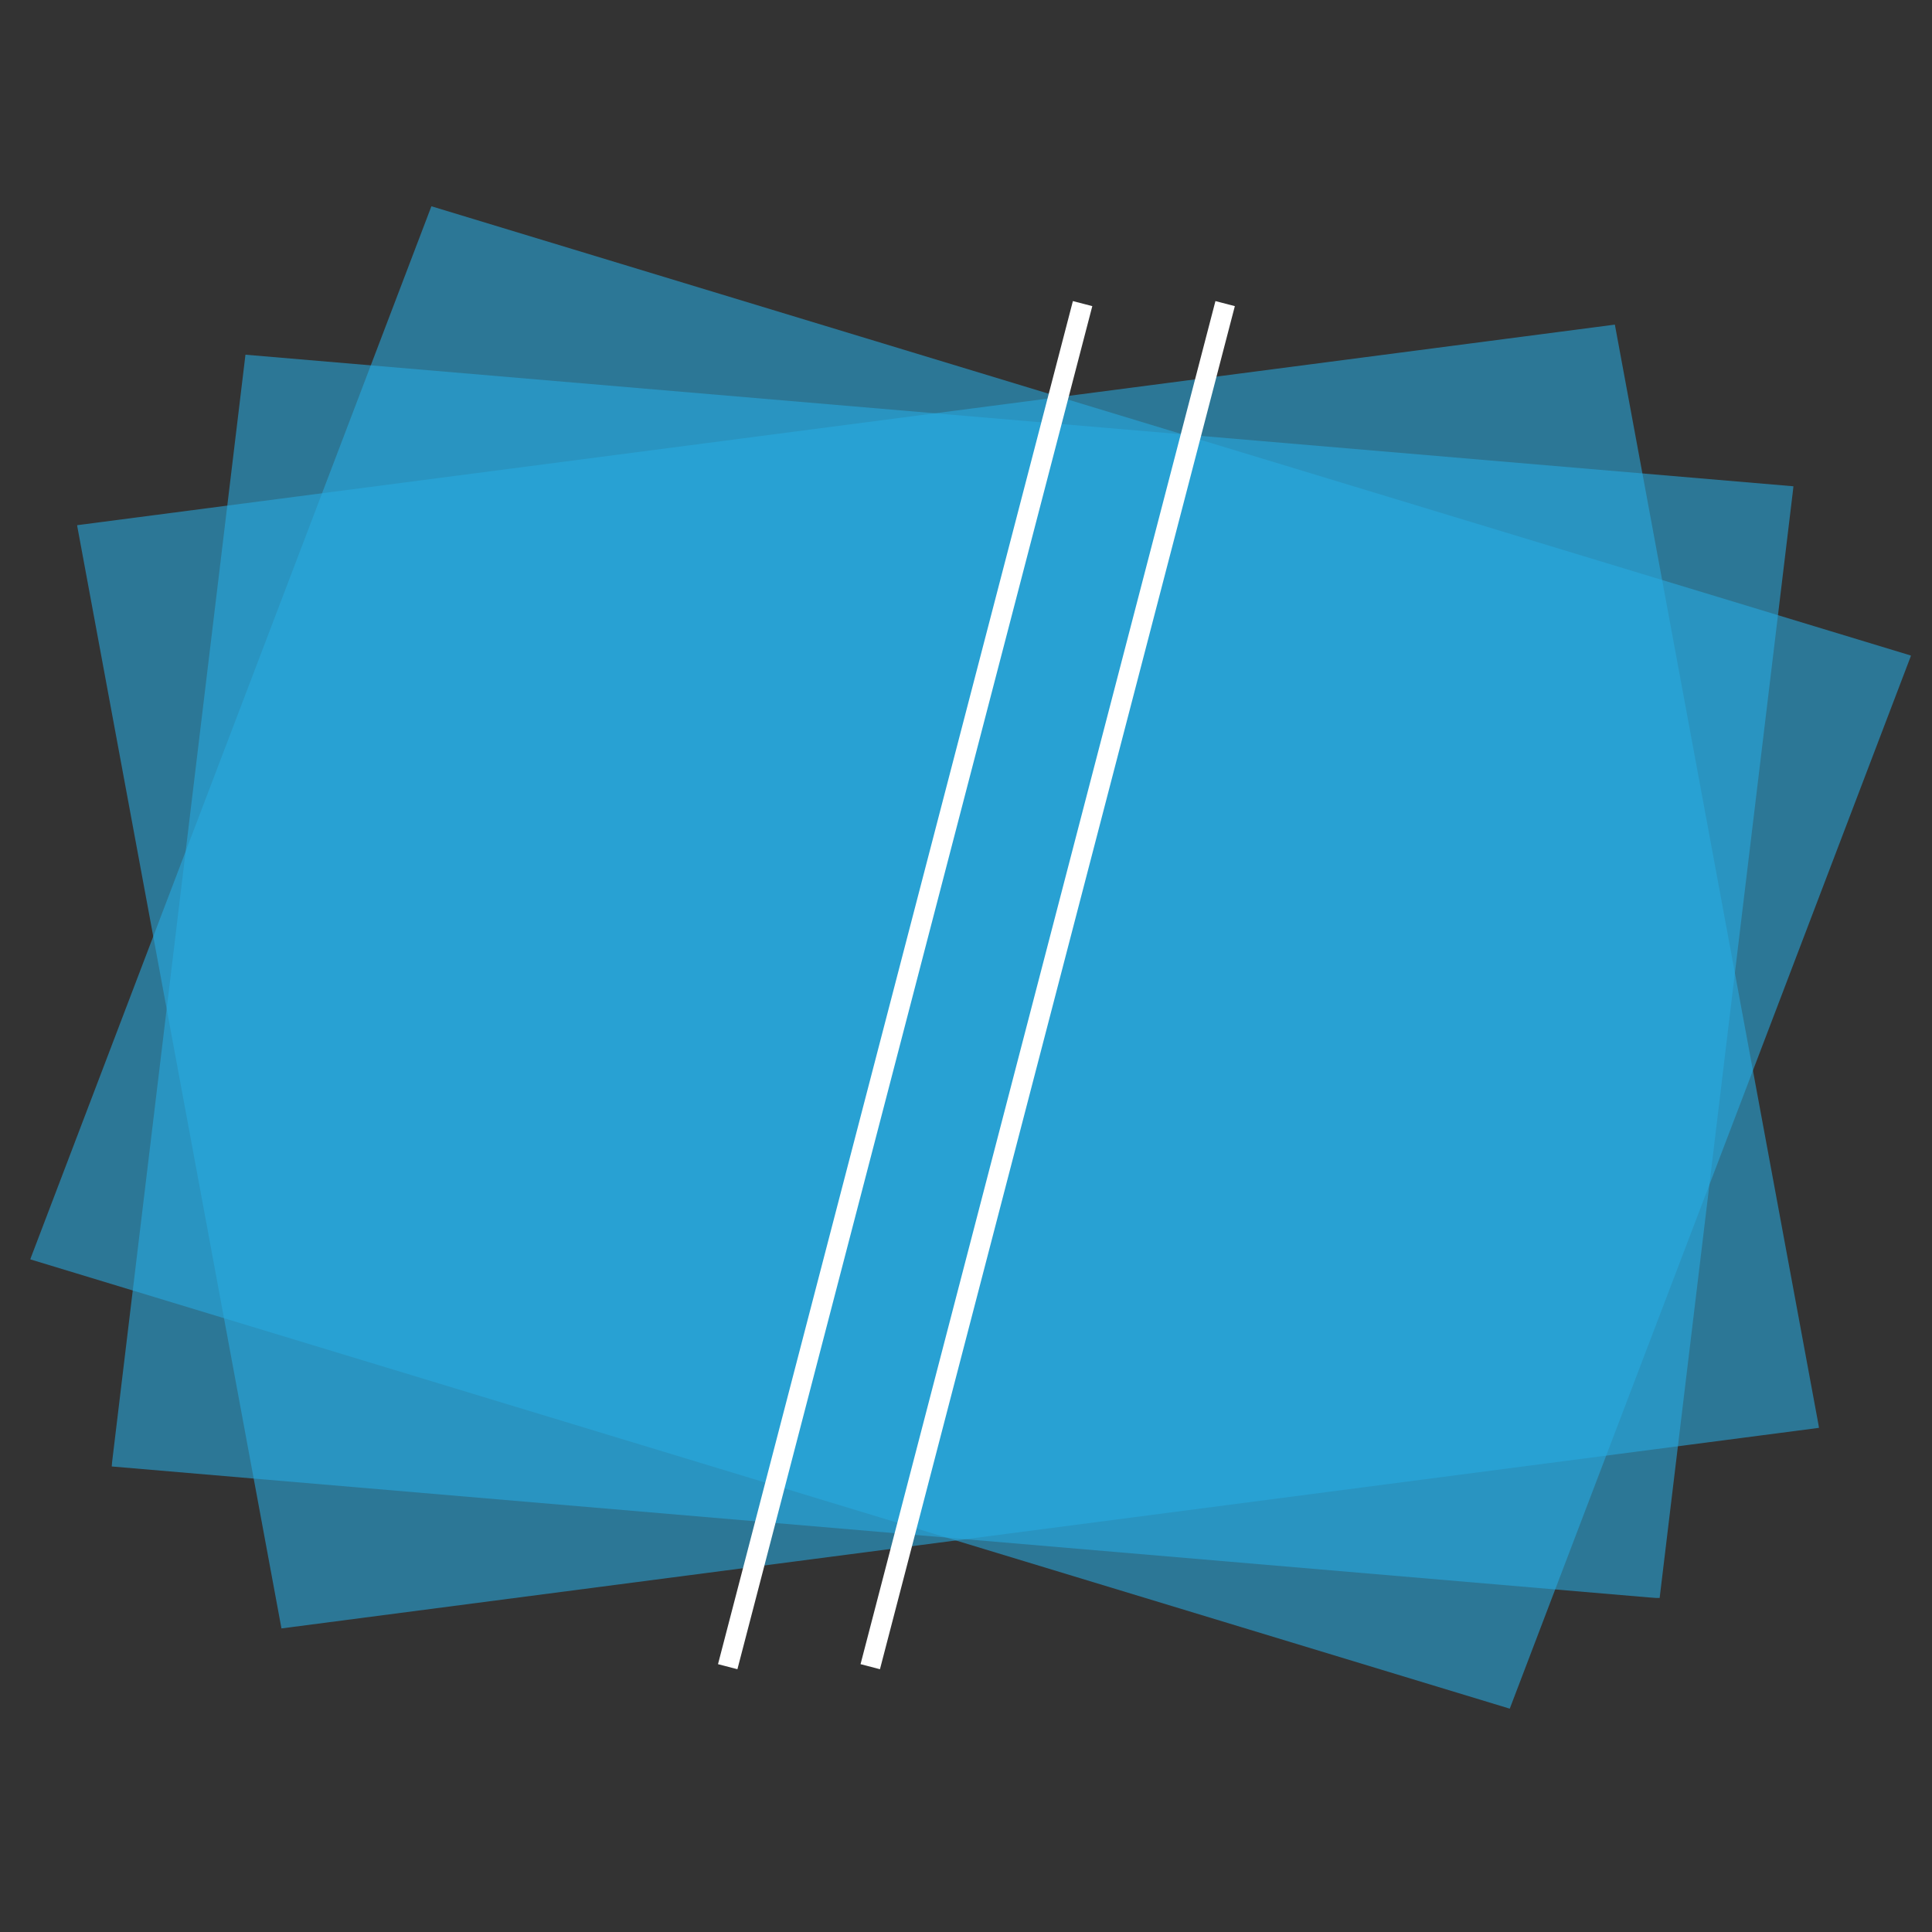 <?xml version="1.0" ?>
<svg xmlns="http://www.w3.org/2000/svg" version="1.2" baseProfile="tiny-ps" viewBox="0 0 68 68">
	
 
	<rect x="0" y="0" width="68" height="68" fill="#333333" stroke="none"/>
	
 
	<title>Bundledocs Logo</title>
	
 
	<defs>
		
  
		<clipPath id="d" transform="translate(0 -.04)">
			
   
			<polygon points="8.11 138.77 8.11 14.8 175.82 14.8 175.82 138.77" fill="none"/>
			
  
		</clipPath>
		
  
		<clipPath id="c" transform="translate(0 -.04)">
			
   
			<polygon points="4.66 141.85 4.66 11.73 178.36 11.73 178.36 141.85" fill="none"/>
			
  
		</clipPath>
		
  
		<clipPath id="b" transform="translate(0 -.04)">
			
   
			<rect width="187.53" height="149.8" fill="none"/>
			
  
		</clipPath>
		
 
	</defs>
	
 
	<g transform="translate(-53.149 -8.359)">
		
  
		<g transform="matrix(.353 0 0 .353 54.213 15.633)" clip-path="url(#b)">
			
   
			<g opacity=".57">
				
    
				<path transform="translate(0 -.04)" d="M 147.52,149.8 0,105 40,0 187.53,44.8 Z" fill="#27aae1"/>
				
   
			</g>
			
  
		</g>
		
  
		<g transform="matrix(.353 0 0 .353 54.213 15.633)" clip-path="url(#c)">
			
   
			<g opacity=".57">
				
    
				<path transform="translate(0 -.04)" d="m178.36 121.8-153.31 20-20.38-110 153.33-20z" fill="#27aae1"/>
				
   
			</g>
			
  
		</g>
		
  
		<g transform="matrix(.353 0 0 .353 54.213 15.633)" clip-path="url(#d)">
			
   
			<g opacity=".57">
				
    
				<path transform="translate(0 -.04)" d="M 162.46,138.8 8.11,125.65 21.46,14.8 175.81,27.92 Z" fill="#27aae1"/>
				
   
			</g>
			
  
		</g>
		
  
		<path d="m78.762 67.021 12.491-47.976" clip-path="url(#a)" fill="none" stroke="#fff" stroke-miterlimit="10" stroke-width=".706px"/>
		
  
		<path d="m83.779 67.021 12.491-47.976" clip-path="url(#a)" fill="none" stroke="#fff" stroke-miterlimit="10" stroke-width=".706px"/>
		
 
	</g>
	

</svg>

